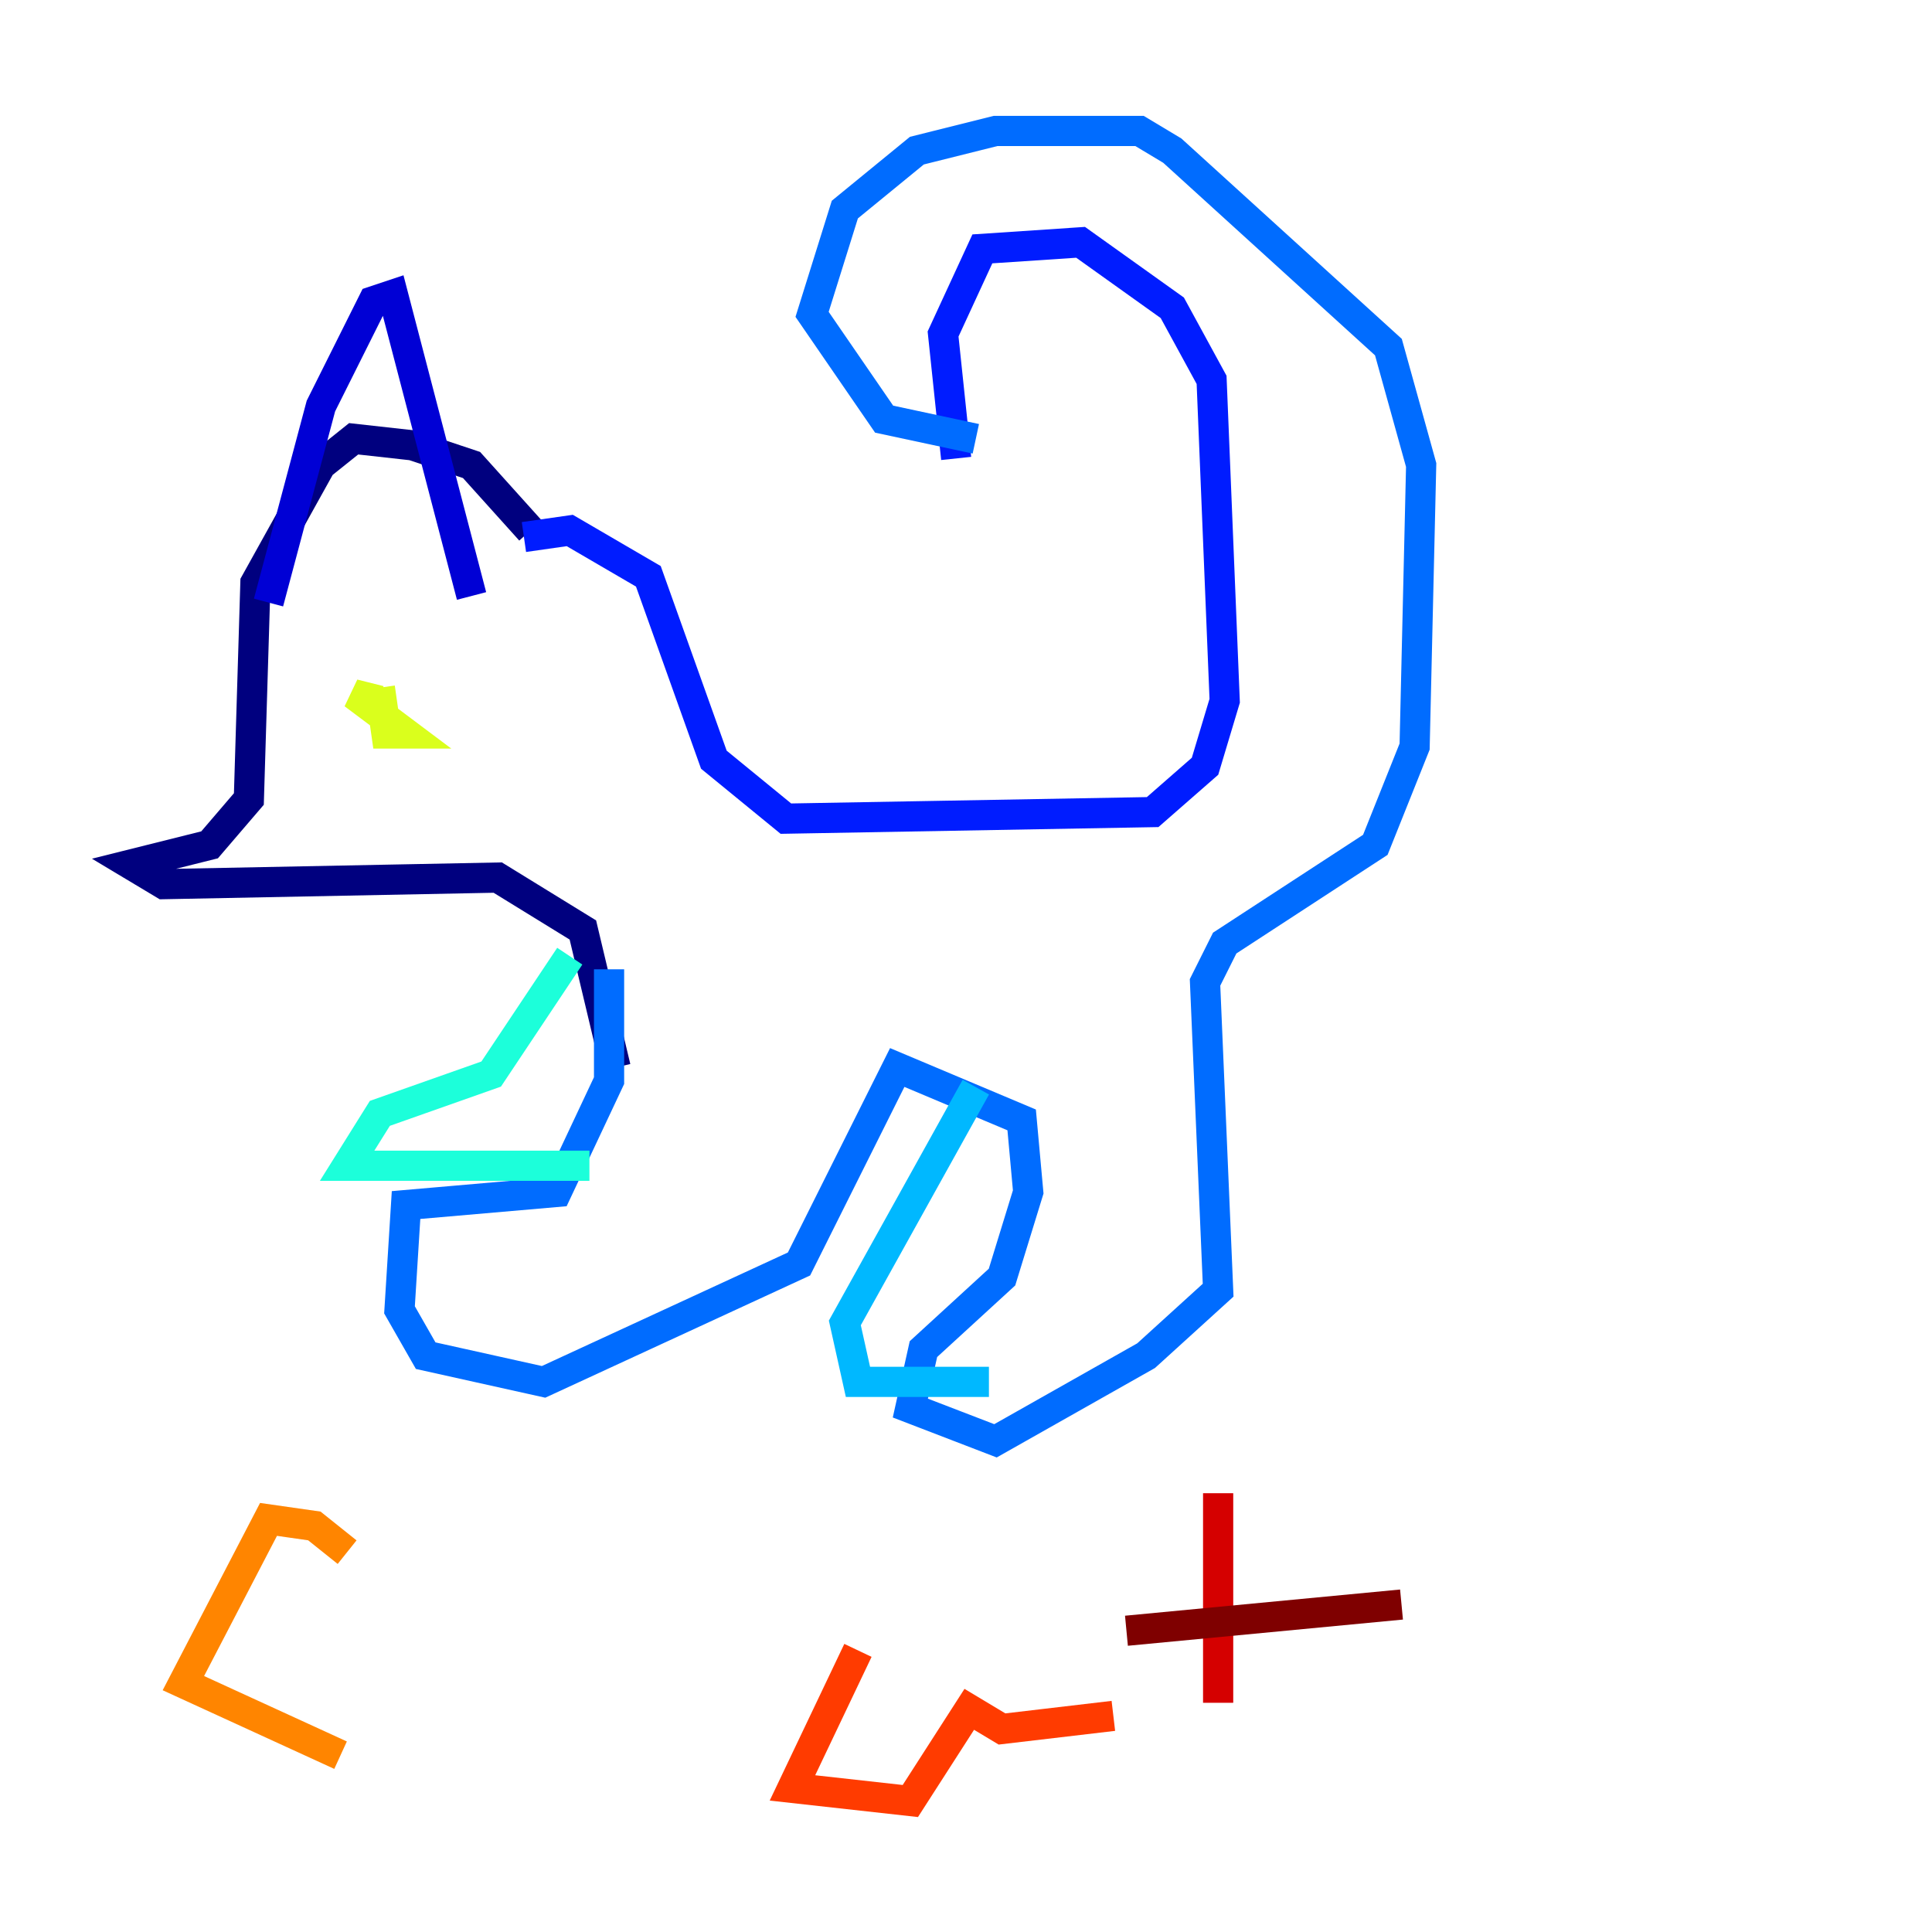 <?xml version="1.0" encoding="utf-8" ?>
<svg baseProfile="tiny" height="128" version="1.2" viewBox="0,0,128,128" width="128" xmlns="http://www.w3.org/2000/svg" xmlns:ev="http://www.w3.org/2001/xml-events" xmlns:xlink="http://www.w3.org/1999/xlink"><defs /><polyline fill="none" points="35.146,35.146 31.241,30.807 27.336,29.505 23.43,29.071 21.261,30.807 16.922,38.617 16.488,52.936 13.885,55.973 8.678,57.275 10.848,58.576 32.976,58.142 38.617,61.614 40.786,70.725" stroke="#00007f" stroke-width="2" /><polyline fill="none" points="17.79,39.919 21.261,26.902 24.732,19.959 26.034,19.525 31.241,39.485" stroke="#0000d5" stroke-width="2" /><polyline fill="none" points="34.712,35.58 37.749,35.146 42.956,38.183 47.295,50.332 52.068,54.237 76.366,53.803 79.837,50.766 81.139,46.427 80.271,25.166 77.668,20.393 71.593,16.054 65.085,16.488 62.481,22.129 63.349,30.373" stroke="#001cff" stroke-width="2" /><polyline fill="none" points="64.651,29.071 58.576,27.77 53.803,20.827 55.973,13.885 60.746,9.98 65.953,8.678 75.498,8.678 77.668,9.98 91.986,22.997 94.156,30.807 93.722,49.464 91.119,55.973 81.139,62.481 79.837,65.085 80.705,85.478 75.932,89.817 65.953,95.458 60.312,93.288 61.18,89.383 66.386,84.61 68.122,78.969 67.688,74.197 59.444,70.725 52.936,83.742 36.014,91.552 28.203,89.817 26.468,86.78 26.902,79.837 36.881,78.969 40.352,71.593 40.352,64.217" stroke="#006cff" stroke-width="2" /><polyline fill="none" points="64.651,72.027 55.973,87.647 56.841,91.552 65.519,91.552" stroke="#00b8ff" stroke-width="2" /><polyline fill="none" points="37.749,63.349 32.542,71.159 25.166,73.763 22.997,77.234 39.051,77.234" stroke="#1cffda" stroke-width="2" /><polyline fill="none" points="22.563,45.559 22.563,45.559" stroke="#5cff9a" stroke-width="2" /><polyline fill="none" points="23.864,44.258 23.864,44.258" stroke="#9aff5c" stroke-width="2" /><polyline fill="none" points="25.166,45.559 25.6,48.597 26.902,48.597 23.43,45.993 25.166,46.427" stroke="#daff1c" stroke-width="2" /><polyline fill="none" points="22.563,45.125 22.563,45.125" stroke="#ffcb00" stroke-width="2" /><polyline fill="none" points="22.997,102.834 20.827,101.098 17.79,100.664 12.149,111.512 22.563,116.285" stroke="#ff8500" stroke-width="2" /><polyline fill="none" points="56.841,109.342 52.502,118.454 60.312,119.322 64.217,113.248 66.386,114.549 73.763,113.681" stroke="#ff3b00" stroke-width="2" /><polyline fill="none" points="80.705,98.929 80.705,112.814" stroke="#d50000" stroke-width="2" /><polyline fill="none" points="74.63,108.041 92.854,106.305" stroke="#7f0000" stroke-width="2" /></svg>